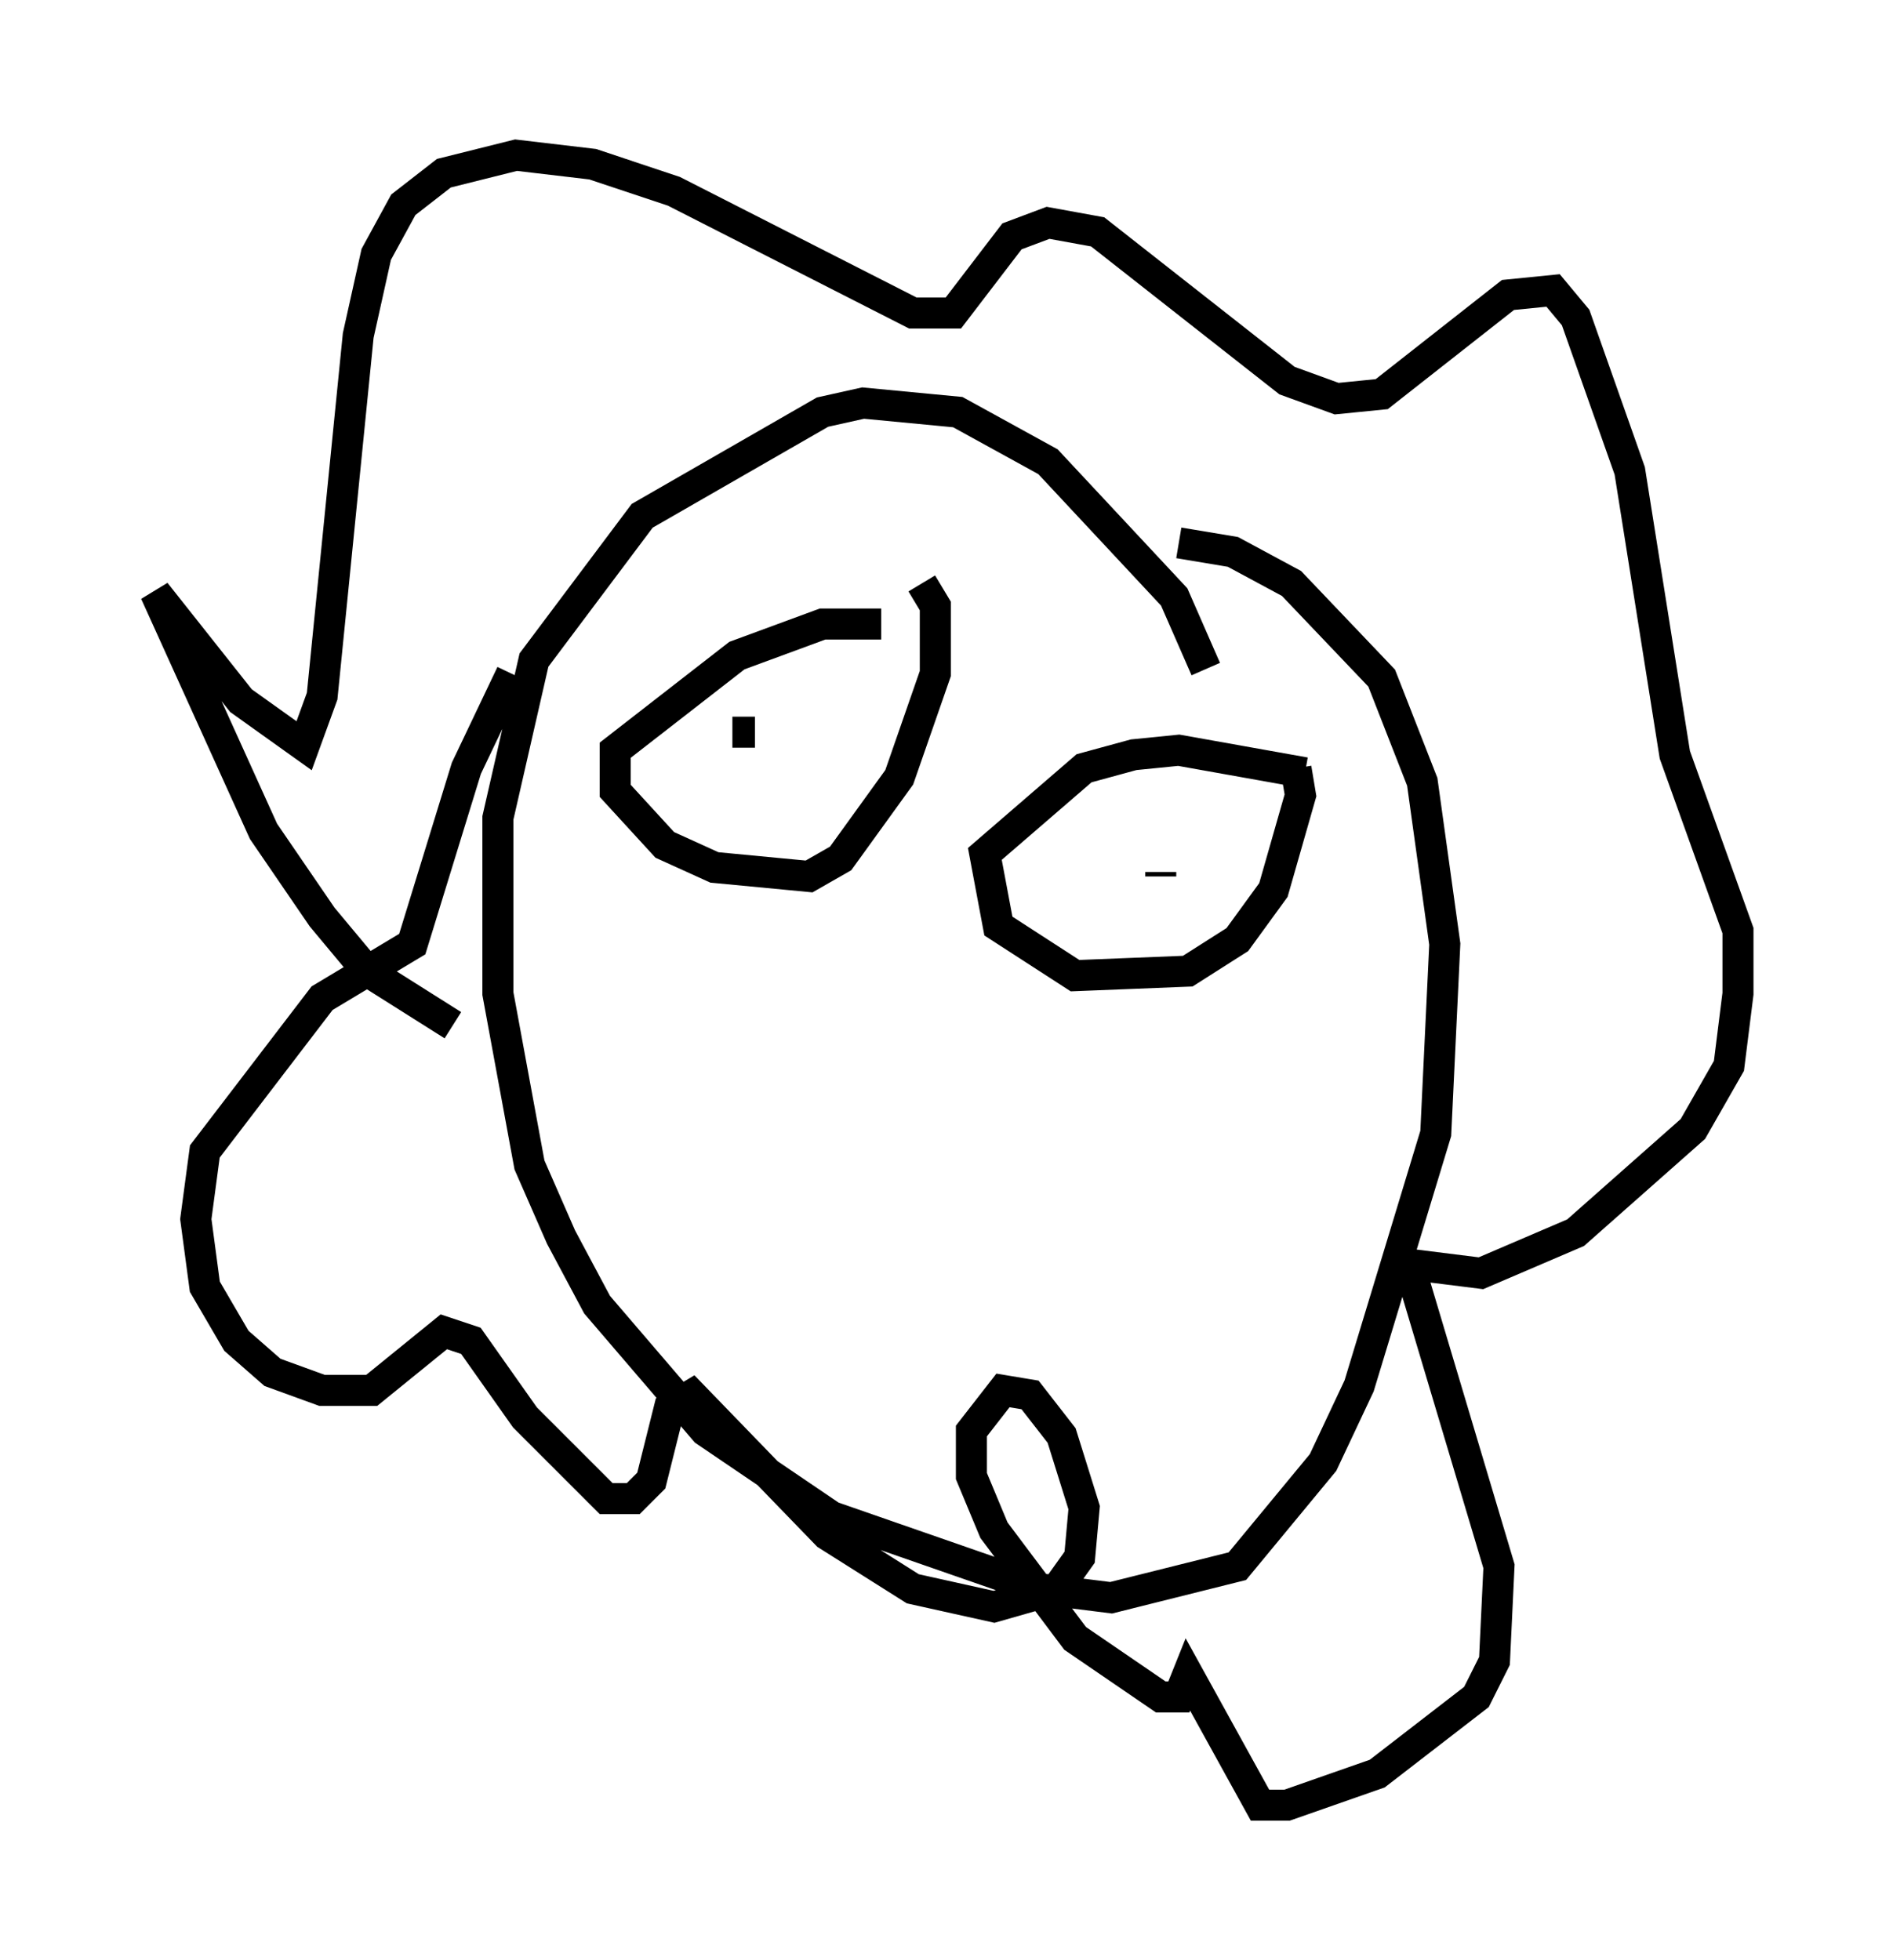 <?xml version="1.0" encoding="utf-8" ?>
<svg baseProfile="full" height="63.162" version="1.1" width="60.983" xmlns="http://www.w3.org/2000/svg" xmlns:ev="http://www.w3.org/2001/xml-events" xmlns:xlink="http://www.w3.org/1999/xlink"><defs /><rect fill="white" height="63.162" width="60.983" x="0" y="0" /><path d="M38.989, 22.866 m-0.145, -1.307 l-1.017, -2.324 -4.067, -4.358 l-2.905, -1.598 -3.05, -0.291 l-1.307, 0.291 -5.81, 3.341 l-3.486, 4.648 -1.162, 5.084 l0.0, 5.665 1.017, 5.52 l1.017, 2.324 1.162, 2.179 l3.486, 4.067 4.067, 2.76 l6.682, 2.324 2.324, 0.291 l4.067, -1.017 2.76, -3.341 l1.162, -2.469 2.469, -8.134 l0.291, -6.101 -0.726, -5.229 l-1.307, -3.341 -2.905, -3.05 l-1.888, -1.017 -1.743, -0.291 m-23.385, 15.542 l-2.76, -1.743 -1.453, -1.743 l-1.888, -2.76 -3.486, -7.698 l2.76, 3.486 2.034, 1.453 l0.581, -1.598 1.162, -11.62 l0.581, -2.615 0.872, -1.598 l1.307, -1.017 2.324, -0.581 l2.469, 0.291 2.615, 0.872 l7.698, 3.922 1.307, 0.0 l1.888, -2.469 1.162, -0.436 l1.598, 0.291 6.101, 4.793 l1.598, 0.581 1.453, -0.145 l4.067, -3.196 1.453, -0.145 l0.726, 0.872 1.743, 4.939 l1.453, 9.151 2.034, 5.665 l0.0, 2.034 -0.291, 2.324 l-1.162, 2.034 -3.777, 3.341 l-3.05, 1.307 -2.324, -0.291 l2.905, 9.732 -0.145, 3.05 l-0.581, 1.162 -3.196, 2.469 l-2.905, 1.017 -0.872, 0.0 l-2.324, -4.212 -0.291, 0.726 l-0.581, 0.0 -2.76, -1.888 l-2.615, -3.486 -0.726, -1.743 l0.0, -1.453 1.017, -1.307 l0.872, 0.145 1.017, 1.307 l0.726, 2.324 -0.145, 1.598 l-0.726, 1.017 -2.034, 0.581 l-2.615, -0.581 -2.76, -1.743 l-4.358, -4.503 -0.726, 0.436 l-0.581, 2.324 -0.581, 0.581 l-0.872, 0.0 -2.615, -2.615 l-1.743, -2.469 -0.872, -0.291 l-2.324, 1.888 -1.598, 0.0 l-1.598, -0.581 -1.162, -1.017 l-1.017, -1.743 -0.291, -2.179 l0.291, -2.179 3.777, -4.939 l2.905, -1.743 1.743, -5.665 l1.453, -3.05 m11.911, -1.598 l-1.888, 0.0 -2.76, 1.017 l-3.922, 3.05 0.0, 1.307 l1.598, 1.743 1.598, 0.726 l3.05, 0.291 1.017, -0.581 l1.888, -2.615 1.162, -3.341 l0.0, -2.179 -0.436, -0.726 m12.346, 6.101 l-4.067, -0.726 -1.453, 0.145 l-1.598, 0.436 -3.196, 2.76 l0.436, 2.324 2.469, 1.598 l3.631, -0.145 1.598, -1.017 l1.162, -1.598 0.872, -3.05 l-0.145, -0.872 m-18.156, -1.162 l0.726, 0.0 m13.073, 4.648 l0.0, -0.145 " fill="none" stroke="black" stroke-width="1" /></svg>